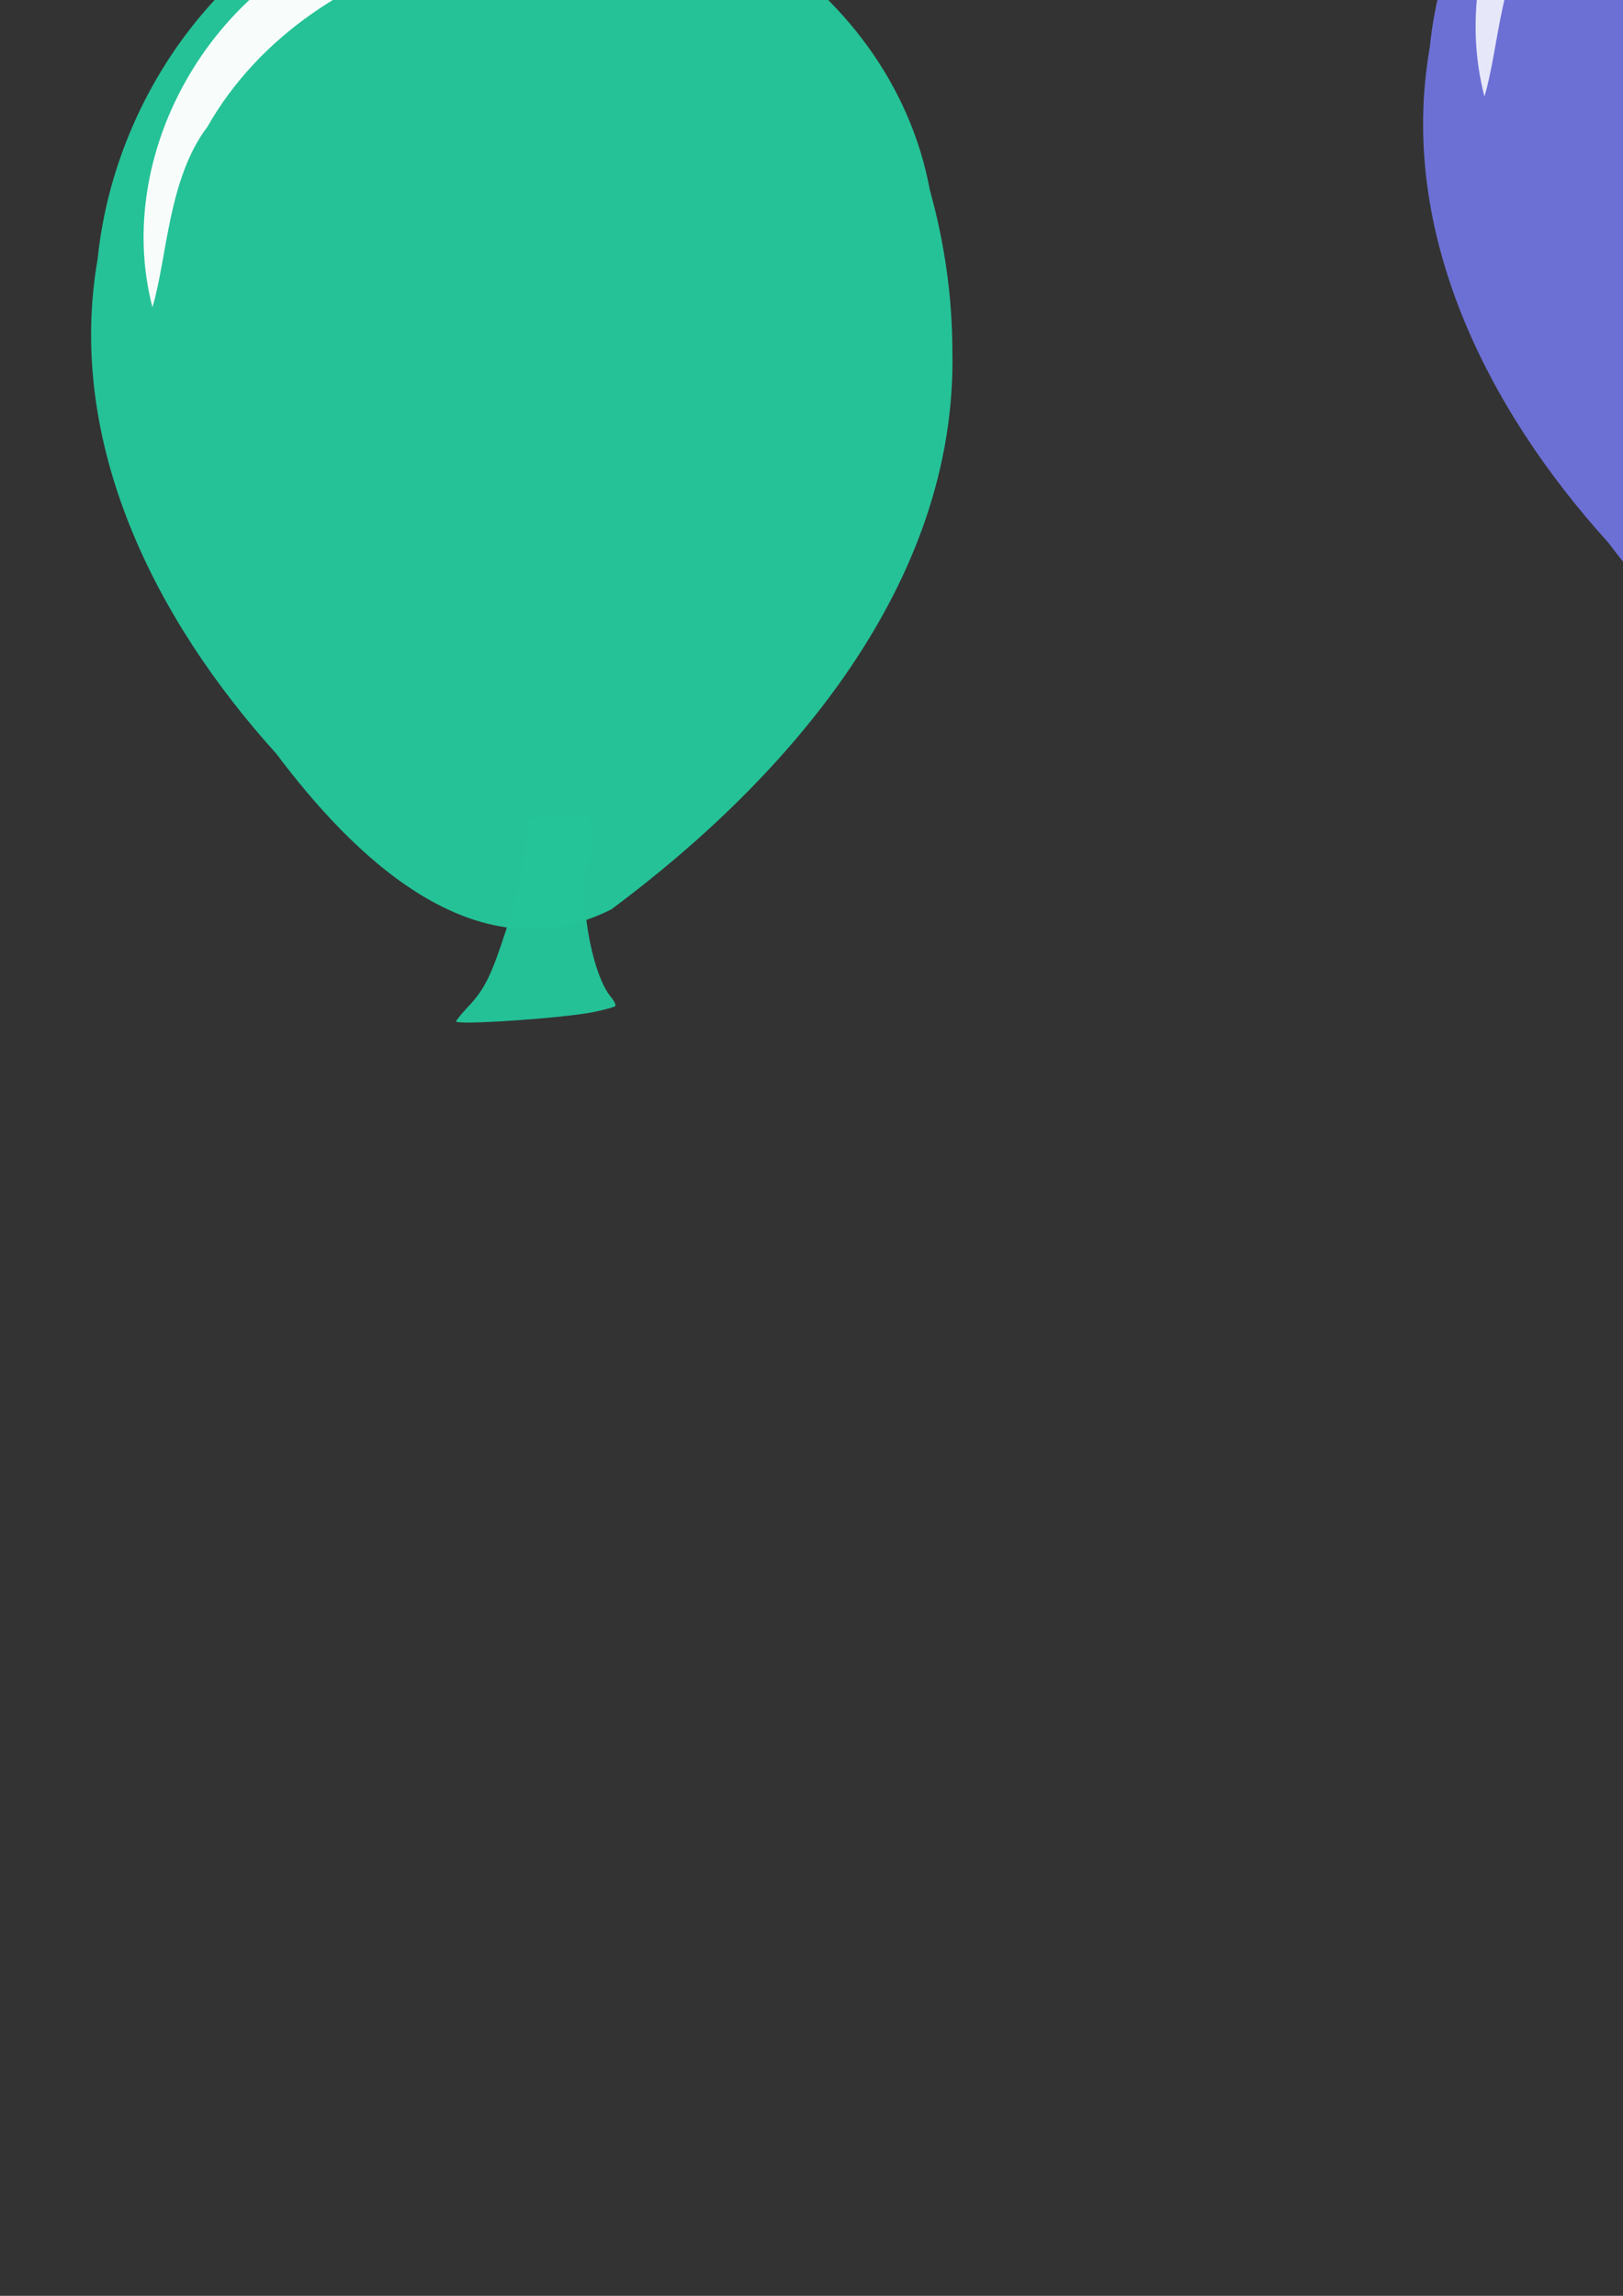 <?xml version="1.0" encoding="UTF-8" standalone="no"?>
<!-- Created with Inkscape (http://www.inkscape.org/) -->

<svg
   xmlns:dc="http://purl.org/dc/elements/1.1/"
   xmlns:cc="http://creativecommons.org/ns#"
   xmlns:rdf="http://www.w3.org/1999/02/22-rdf-syntax-ns#"
   xmlns:svg="http://www.w3.org/2000/svg"
   xmlns="http://www.w3.org/2000/svg"
   xmlns:sodipodi="http://sodipodi.sourceforge.net/DTD/sodipodi-0.dtd"
   xmlns:inkscape="http://www.inkscape.org/namespaces/inkscape"
   width="210mm"
   height="297mm"
   viewBox="0 0 210 297"
   version="1.1"
   id="svg8"
   inkscape:version="0.92.2 5c3e80d, 2017-08-06"
   sodipodi:docname="balloons.svg">
  <rect x="0" y="0" width="210" height="297" fill="#333333" stroke="none"/>
  <defs
     id="defs2" />
  <sodipodi:namedview
     id="base"
     pagecolor="#ffffff"
     bordercolor="#666666"
     borderopacity="1.0"
     inkscape:pageopacity="0.0"
     inkscape:pageshadow="2"
     inkscape:zoom="0.175"
     inkscape:cx="-262.76706"
     inkscape:cy="399.36796"
     inkscape:document-units="mm"
     inkscape:current-layer="layer1"
     showgrid="false"
     inkscape:window-width="1440"
     inkscape:window-height="782"
     inkscape:window-x="0"
     inkscape:window-y="1"
     inkscape:window-maximized="1" />
  <g
     inkscape:label="Layer 1"
     inkscape:groupmode="layer"
     id="layer1"
     style="opacity:1">
    <g
       id="g1067"
       transform="matrix(0.694,0,0,0.689,148.935,-27.534)">
      <path
         inkscape:connector-curvature="0"
         id="path1062"
         d="m -129.57,231.735 c 0,-0.194 1.111,-1.542 2.469,-2.996 2.811,-3.01 4.151,-5.762 6.762,-13.884 2.341,-7.284 3.831,-14.037 3.916,-17.757 0.069,-2.989 0.101,-3.083 1.128,-3.323 2.477,-0.578 9.722,-1.348 10.033,-1.066 0.455,0.413 1.066,3.748 1.068,5.832 9.3e-4,0.926 -0.315,2.551 -0.703,3.613 -2.005,5.49 0.495,20.524 4.148,24.942 0.671,0.811 1.043,1.598 0.843,1.78 -0.198,0.179 -1.917,0.659 -3.821,1.067 -5.418,1.16 -25.844,2.576 -25.844,1.791 z"
         style="opacity:1;fill:#24c298;fill-opacity:0.988;fill-rule:nonzero;stroke:none;stroke-width:8.069;stroke-miterlimit:4;stroke-dasharray:none;stroke-opacity:1" />
      <path
         inkscape:connector-curvature="0"
         id="path1038"
         d="m -37.042,105.744 c 0.961,43.712 -30.533,80.205 -63.582,104.963 -25.481,12.858 -48.399,-10.35 -62.464,-29.23 -22.553,-25.09 -39.282,-58.354 -33.311,-92.919 3.505,-34.539 29.391,-67.293 65.158,-71.424 39.13,-7.026 82.595,18.209 90.016,58.583 2.718,9.764 4.154,19.89 4.183,30.028 z"
         style="opacity:1;fill:#25c398;fill-opacity:0.986;fill-rule:nonzero;stroke:none;stroke-width:5;stroke-miterlimit:4;stroke-dasharray:none;stroke-opacity:1" />
      <path
         inkscape:connector-curvature="0"
         id="path1041"
         d="m -144.462,26.574 c -29.525,7.89 -49.38,41.419 -41.721,71.079 2.763,-9.296 2.906,-24.158 10.255,-33.892 9.651,-17.103 27.072,-28.441 45.784,-33.268 4.353,-0.726 21.456,-4.651 8.782,-6.971 -7.84,-1.266 -15.531,1.428 -23.1,3.052 z"
         style="opacity:1;fill:#fbfefd;fill-opacity:0.986;fill-rule:nonzero;stroke:none;stroke-width:5;stroke-miterlimit:4;stroke-dasharray:none;stroke-opacity:1" />
    </g>
    <g
       id="g1108"
       transform="translate(40.065,-55.94)">
      <path
         style="opacity:1;fill:#6c71d6;fill-opacity:0.987;fill-rule:nonzero;stroke:none;stroke-width:5.578;stroke-miterlimit:4;stroke-dasharray:none;stroke-opacity:1"
         d="m 191.3,160.746 c 0,-0.134 0.771,-1.062 1.714,-2.063 1.951,-2.072 2.881,-3.967 4.693,-9.559 1.625,-5.015 2.659,-9.665 2.718,-12.226 0.048,-2.058 0.07,-2.123 0.783,-2.288 1.719,-0.398 6.747,-0.928 6.963,-0.734 0.316,0.284 0.74,2.58 0.741,4.016 6.5e-4,0.637 -0.219,1.757 -0.488,2.488 -1.392,3.78 0.344,14.131 2.879,17.173 0.466,0.559 0.724,1.1 0.585,1.225 -0.137,0.123 -1.33,0.454 -2.652,0.735 -3.761,0.799 -17.937,1.773 -17.937,1.233 z"
         id="path1069"
         inkscape:connector-curvature="0" />
      <path
         style="opacity:1;fill:#6c71d6;fill-opacity:0.987;fill-rule:nonzero;stroke:none;stroke-width:3.456;stroke-miterlimit:4;stroke-dasharray:none;stroke-opacity:1"
         d="m 255.518,73.999 c 0.667,30.097 -21.191,55.223 -44.128,72.269 -17.685,8.853 -33.591,-7.126 -43.353,-20.126 -15.653,-17.275 -27.263,-40.178 -23.119,-63.977 2.433,-23.78 20.398,-46.332 45.222,-49.177 27.158,-4.838 57.324,12.537 62.475,40.335 1.886,6.723 2.883,13.695 2.903,20.675 z"
         id="path1071"
         inkscape:connector-curvature="0" />
      <path
         style="opacity:1;fill:#e8e9f9;fill-opacity:0.987;fill-rule:nonzero;stroke:none;stroke-width:3.456;stroke-miterlimit:4;stroke-dasharray:none;stroke-opacity:1"
         d="m 180.964,19.489 c -20.492,5.432 -34.272,28.518 -28.956,48.939 1.918,-6.401 2.017,-16.633 7.117,-23.336 6.698,-11.776 18.789,-19.582 31.776,-22.906 3.021,-0.5 14.891,-3.202 6.095,-4.8 -5.441,-0.872 -10.779,0.983 -16.032,2.101 z"
         id="path1073"
         inkscape:connector-curvature="0" />
    </g>
    <g
       id="g1214"
       transform="translate(-122.464,-33.262)"
       inkscape:export-filename="/Users/jayantha/Desktop/Personal/Youtube_Channel/Art-works/Components/png/balloon.png"
       inkscape:export-xdpi="96"
       inkscape:export-ydpi="96">
      <path
         inkscape:connector-curvature="0"
         id="path1160"
         d="m -148.998,275.543 c 19.539,7.948 2.02,31.384 0.09,45.39 -11.911,38.487 -30.159,75.489 -34.719,115.897 -0.077,3.851 0.728,7.839 2.954,11.057"
         style="fill:none;stroke:#000000;stroke-width:0.265px;stroke-linecap:butt;stroke-linejoin:miter;stroke-opacity:1" />
      <g
         id="g1121"
         transform="matrix(0.606,-0.338,0.336,0.601,-192.604,86.399)">
        <path
           inkscape:connector-curvature="0"
           id="path1115"
           d="m -129.57,231.735 c 0,-0.194 1.111,-1.542 2.469,-2.996 2.811,-3.01 4.151,-5.762 6.762,-13.884 2.341,-7.284 3.831,-14.037 3.916,-17.757 0.069,-2.989 0.101,-3.083 1.128,-3.323 2.477,-0.578 9.722,-1.348 10.033,-1.066 0.455,0.413 1.066,3.748 1.068,5.832 9.3e-4,0.926 -0.315,2.551 -0.703,3.613 -2.005,5.49 0.495,20.524 4.148,24.942 0.671,0.811 1.043,1.598 0.843,1.78 -0.198,0.179 -1.917,0.659 -3.821,1.067 -5.418,1.16 -25.844,2.576 -25.844,1.791 z"
           style="opacity:1;fill:#24c298;fill-opacity:0.988;fill-rule:nonzero;stroke:none;stroke-width:8.069;stroke-miterlimit:4;stroke-dasharray:none;stroke-opacity:1" />
        <path
           inkscape:connector-curvature="0"
           id="path1117"
           d="m -37.042,105.744 c 0.961,43.712 -30.533,80.205 -63.582,104.963 -25.481,12.858 -48.399,-10.35 -62.464,-29.23 -22.553,-25.09 -39.282,-58.354 -33.311,-92.919 3.505,-34.539 29.391,-67.293 65.158,-71.424 39.13,-7.026 82.595,18.209 90.016,58.583 2.718,9.764 4.154,19.89 4.183,30.028 z"
           style="opacity:1;fill:#25c398;fill-opacity:0.986;fill-rule:nonzero;stroke:none;stroke-width:5;stroke-miterlimit:4;stroke-dasharray:none;stroke-opacity:1" />
        <path
           inkscape:connector-curvature="0"
           id="path1119"
           d="m -144.462,26.574 c -29.525,7.89 -49.38,41.419 -41.721,71.079 2.763,-9.296 2.906,-24.158 10.255,-33.892 9.651,-17.103 27.072,-28.441 45.784,-33.268 4.353,-0.726 21.456,-4.651 8.782,-6.971 -7.84,-1.266 -15.531,1.428 -23.1,3.052 z"
           style="opacity:1;fill:#fbfefd;fill-opacity:0.986;fill-rule:nonzero;stroke:none;stroke-width:5;stroke-miterlimit:4;stroke-dasharray:none;stroke-opacity:1" />
      </g>
      <path
         inkscape:connector-curvature="0"
         id="path1131"
         d="m -189,169.093 c -0.022,-0.132 0.587,-1.174 1.353,-2.316 1.586,-2.364 2.193,-4.385 3.065,-10.198 0.782,-5.213 1.041,-9.97 0.68,-12.506 -0.29,-2.038 -0.279,-2.105 0.398,-2.385 1.631,-0.674 6.504,-2.02 6.749,-1.864 0.358,0.229 1.152,2.424 1.389,3.84 0.105,0.629 0.072,1.769 -0.074,2.534 -0.754,3.957 2.652,13.884 5.651,16.47 0.551,0.475 0.894,0.967 0.777,1.113 -0.115,0.144 -1.238,0.666 -2.496,1.159 -3.579,1.403 -17.404,4.685 -17.493,4.153 z"
         style="opacity:1;fill:#394be2;fill-opacity:1;fill-rule:nonzero;stroke:none;stroke-width:5.578;stroke-miterlimit:4;stroke-dasharray:none;stroke-opacity:1" />
      <path
         inkscape:connector-curvature="0"
         id="path1133"
         d="m -142.362,65.821 c 9.467,28.577 -4.058,59.01 -20.985,82.035 -14.31,13.651 -34.203,3.042 -47.349,-6.522 -20.032,-11.922 -37.85,-30.412 -40.871,-54.379 -4.651,-23.448 5.908,-50.278 28.806,-60.28 24.544,-12.592 58.48,-4.832 71.559,20.232 3.776,5.874 6.774,12.246 8.841,18.913 z"
         style="opacity:1;fill:#394be2;fill-opacity:1;fill-rule:nonzero;stroke:none;stroke-width:3.456;stroke-miterlimit:4;stroke-dasharray:none;stroke-opacity:1" />
      <path
         inkscape:connector-curvature="0"
         id="path1135"
         d="m -222.316,31.432 c -19.326,8.713 -29.142,33.743 -20.555,53.019 0.844,-6.628 -0.733,-16.739 3.202,-24.186 4.681,-12.713 15.33,-22.393 27.598,-27.798 2.899,-0.988 14.167,-5.596 5.227,-5.733 -5.51,0.031 -10.473,2.734 -15.472,4.697 z"
         style="opacity:1;fill:#e8e9f9;fill-opacity:0.987;fill-rule:nonzero;stroke:none;stroke-width:3.456;stroke-miterlimit:4;stroke-dasharray:none;stroke-opacity:1" />
      <g
         transform="rotate(23.085,61.353,-290.835)"
         id="g1145">
        <path
           style="opacity:1;fill:#fbf663;fill-opacity:0.987;fill-rule:nonzero;stroke:none;stroke-width:5.578;stroke-miterlimit:4;stroke-dasharray:none;stroke-opacity:1"
           d="m 85.467,315.716 c 0,-0.134 0.771,-1.062 1.714,-2.063 1.951,-2.072 2.881,-3.967 4.693,-9.559 1.625,-5.015 2.659,-9.665 2.718,-12.226 0.048,-2.058 0.07,-2.123 0.783,-2.288 1.719,-0.398 6.747,-0.928 6.963,-0.734 0.316,0.284 0.74,2.58 0.741,4.016 6.5e-4,0.637 -0.219,1.757 -0.488,2.488 -1.392,3.78 0.344,14.131 2.879,17.173 0.466,0.559 0.724,1.1 0.585,1.225 -0.137,0.123 -1.33,0.454 -2.652,0.735 -3.761,0.799 -17.937,1.773 -17.937,1.233 z"
           id="path1099"
           inkscape:connector-curvature="0" />
        <path
           style="opacity:1;fill:#f9f21f;fill-opacity:0.987;fill-rule:nonzero;stroke:none;stroke-width:3.456;stroke-miterlimit:4;stroke-dasharray:none;stroke-opacity:1"
           d="m 149.685,228.969 c 0.667,30.097 -21.191,55.223 -44.128,72.269 -17.685,8.853 -33.591,-7.126 -43.353,-20.126 -15.653,-17.275 -27.263,-40.178 -23.119,-63.977 2.433,-23.78 20.398,-46.332 45.222,-49.177 27.158,-4.838 57.324,12.537 62.475,40.335 1.886,6.723 2.883,13.695 2.903,20.675 z"
           id="path1101"
           inkscape:connector-curvature="0" />
        <path
           style="opacity:1;fill:#fffff8;fill-opacity:0.987;fill-rule:nonzero;stroke:none;stroke-width:3.456;stroke-miterlimit:4;stroke-dasharray:none;stroke-opacity:1"
           d="m 75.131,174.46 c -20.492,5.432 -34.272,28.518 -28.956,48.939 1.918,-6.401 2.017,-16.633 7.117,-23.336 6.698,-11.776 18.789,-19.582 31.776,-22.906 3.021,-0.5 14.891,-3.202 6.095,-4.8 -5.441,-0.872 -10.779,0.983 -16.032,2.101 z"
           id="path1103"
           inkscape:connector-curvature="0" />
      </g>
      <g
         transform="rotate(15.493,-244.936,21.61)"
         id="g1156">
        <path
           inkscape:connector-curvature="0"
           id="path1123"
           d="m -106.083,124.233 c 0,-0.134 0.771,-1.062 1.714,-2.063 1.951,-2.072 2.881,-3.967 4.693,-9.559 1.625,-5.015 2.659,-9.665 2.718,-12.226 0.048,-2.058 0.07,-2.123 0.783,-2.288 1.719,-0.398 6.747,-0.928 6.963,-0.734 0.316,0.284 0.74,2.58 0.741,4.016 6.5e-4,0.637 -0.219,1.757 -0.488,2.488 -1.392,3.78 0.344,14.131 2.879,17.173 0.466,0.559 0.724,1.1 0.585,1.225 -0.137,0.123 -1.33,0.454 -2.652,0.735 -3.761,0.799 -17.937,1.773 -17.937,1.233 z"
           style="opacity:1;fill:#e23939;fill-opacity:1;fill-rule:nonzero;stroke:none;stroke-width:5.578;stroke-miterlimit:4;stroke-dasharray:none;stroke-opacity:1" />
        <path
           inkscape:connector-curvature="0"
           id="path1125"
           d="m -41.865,37.486 c 0.667,30.097 -21.191,55.223 -44.128,72.269 -17.685,8.853 -33.591,-7.126 -43.353,-20.126 -15.653,-17.275 -27.263,-40.178 -23.119,-63.977 2.433,-23.78 20.398,-46.332 45.222,-49.177 27.158,-4.838 57.324,12.537 62.475,40.335 1.886,6.723 2.883,13.695 2.903,20.675 z"
           style="opacity:1;fill:#e23939;fill-opacity:1;fill-rule:nonzero;stroke:none;stroke-width:3.456;stroke-miterlimit:4;stroke-dasharray:none;stroke-opacity:1" />
        <path
           inkscape:connector-curvature="0"
           id="path1127"
           d="m -116.419,-17.024 c -20.492,5.432 -34.272,28.518 -28.956,48.939 1.918,-6.401 2.017,-16.633 7.117,-23.336 6.698,-11.776 18.789,-19.582 31.776,-22.906 3.021,-0.5 14.891,-3.202 6.095,-4.8 -5.441,-0.872 -10.779,0.983 -16.032,2.101 z"
           style="opacity:1;fill:#fefbfb;fill-opacity:1;fill-rule:nonzero;stroke:none;stroke-width:3.456;stroke-miterlimit:4;stroke-dasharray:none;stroke-opacity:1" />
      </g>
      <path
         inkscape:connector-curvature="0"
         id="path1158"
         d="m -179.576,162.504 c -0.259,95.514 -3.927,190.971 -6.389,286.442"
         style="fill:none;stroke:#000000;stroke-width:0.265px;stroke-linecap:butt;stroke-linejoin:miter;stroke-opacity:1" />
      <path
         inkscape:connector-curvature="0"
         id="path1162"
         d="m -125.843,157.594 c 22.509,23.533 -12.519,56.242 -13.399,83.937 -22.444,67.874 -18.536,141.12 -46.722,207.415"
         style="fill:none;stroke:#000000;stroke-width:0.265px;stroke-linecap:butt;stroke-linejoin:miter;stroke-opacity:1" />
      <path
         inkscape:connector-curvature="0"
         id="path1164"
         d="m -179.929,266.376 c 12.263,36.517 -8.612,77.992 -6.901,116.685 -2.089,21.889 -2.814,44.018 0.865,64.978"
         style="fill:none;stroke:#000000;stroke-width:0.281px;stroke-linecap:butt;stroke-linejoin:miter;stroke-opacity:1" />
    </g>
  </g>
</svg>
